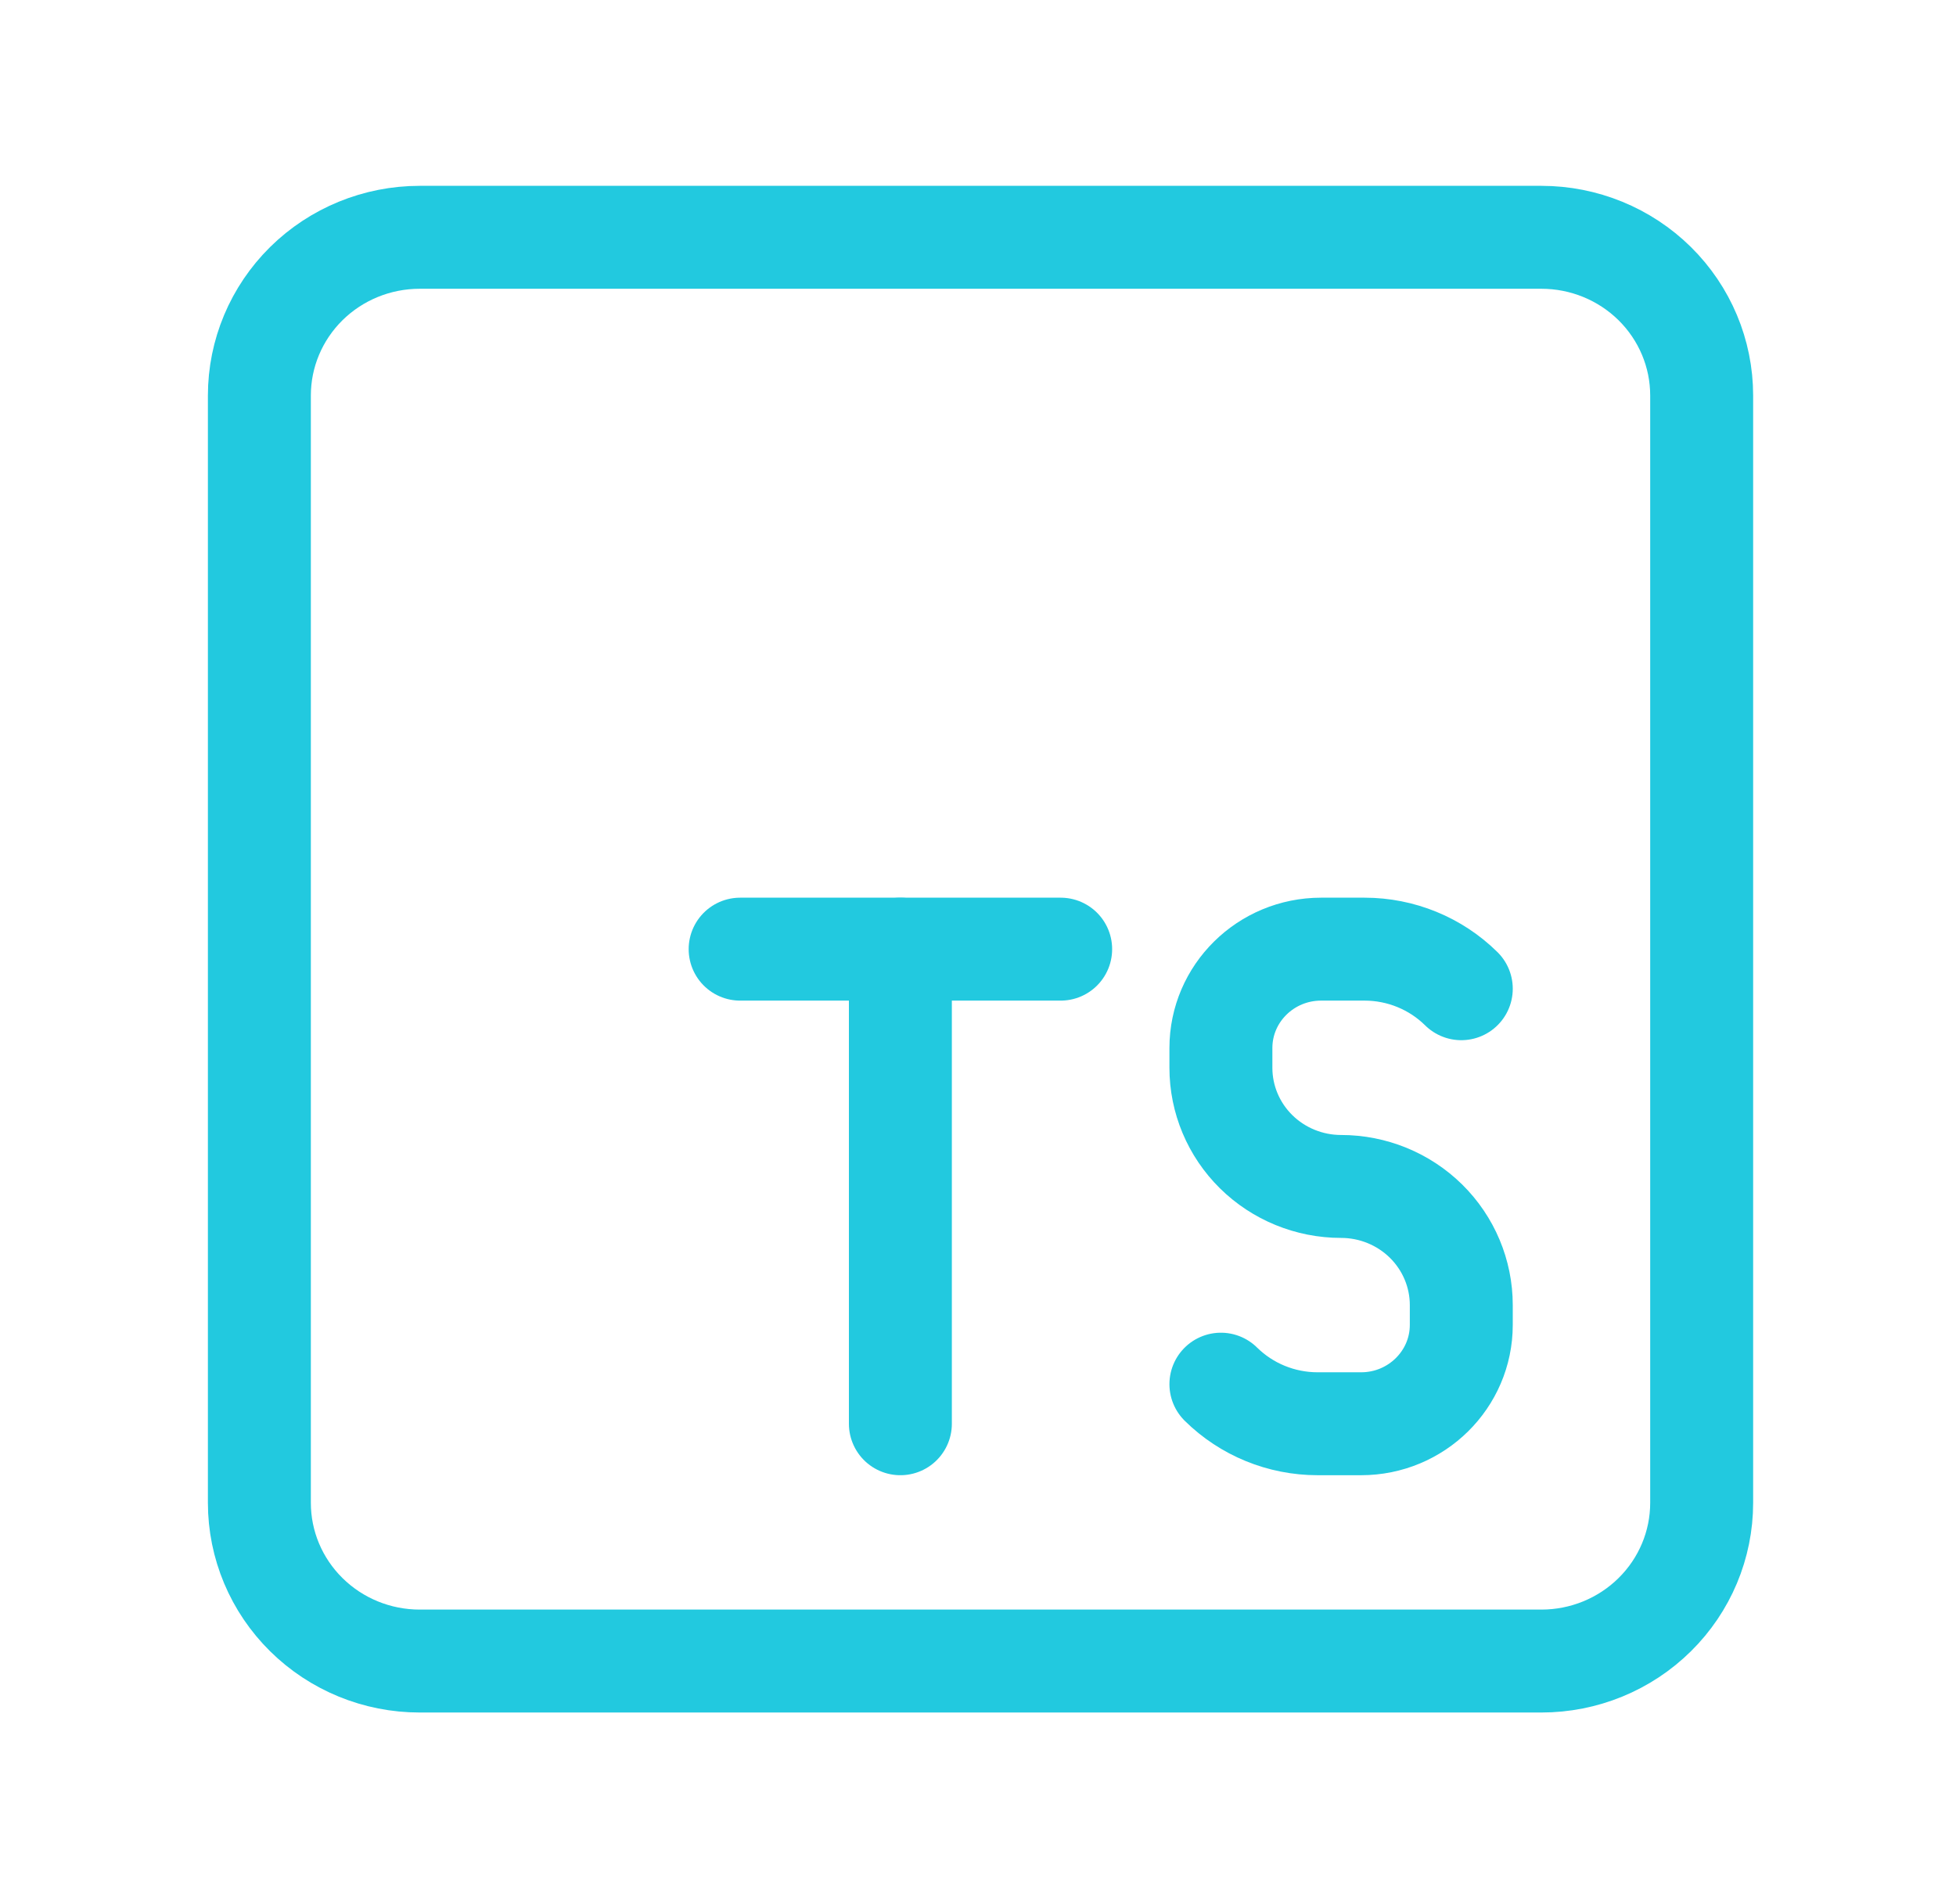 <svg width="38" height="37" viewBox="0 0 38 37" fill="none" xmlns="http://www.w3.org/2000/svg">
<path d="M23.719 26.896C24.217 27.388 24.893 27.665 25.598 27.665H26.443C27.517 27.665 28.389 26.804 28.389 25.744V25.36C28.389 24.748 28.143 24.162 27.705 23.729C27.267 23.297 26.673 23.054 26.054 23.054C25.435 23.054 24.841 22.811 24.403 22.379C23.965 21.947 23.719 21.36 23.719 20.749V20.364C23.719 19.304 24.591 18.443 25.665 18.443H26.51C27.215 18.443 27.891 18.72 28.389 19.212" stroke="#22C9DF" stroke-width="2" stroke-linecap="round" stroke-linejoin="round"/>
<path d="M14.379 18.443H20.606" stroke="#22C9DF" stroke-width="2" stroke-linecap="round" stroke-linejoin="round"/>
<path d="M17.492 18.443V27.665" stroke="#22C9DF" stroke-width="2" stroke-linecap="round" stroke-linejoin="round"/>
<path d="M33.059 29.202V7.685C33.059 6.869 32.731 6.088 32.147 5.511C31.563 4.935 30.771 4.611 29.946 4.611H8.152C7.327 4.611 6.535 4.935 5.951 5.511C5.367 6.088 5.039 6.869 5.039 7.685V29.202C5.039 30.017 5.367 30.799 5.951 31.375C6.535 31.952 7.327 32.276 8.152 32.276H29.946C30.771 32.276 31.563 31.952 32.147 31.375C32.731 30.799 33.059 30.017 33.059 29.202Z" stroke="#22C9DF" stroke-width="2" stroke-linecap="round" stroke-linejoin="round"/>
</svg>
